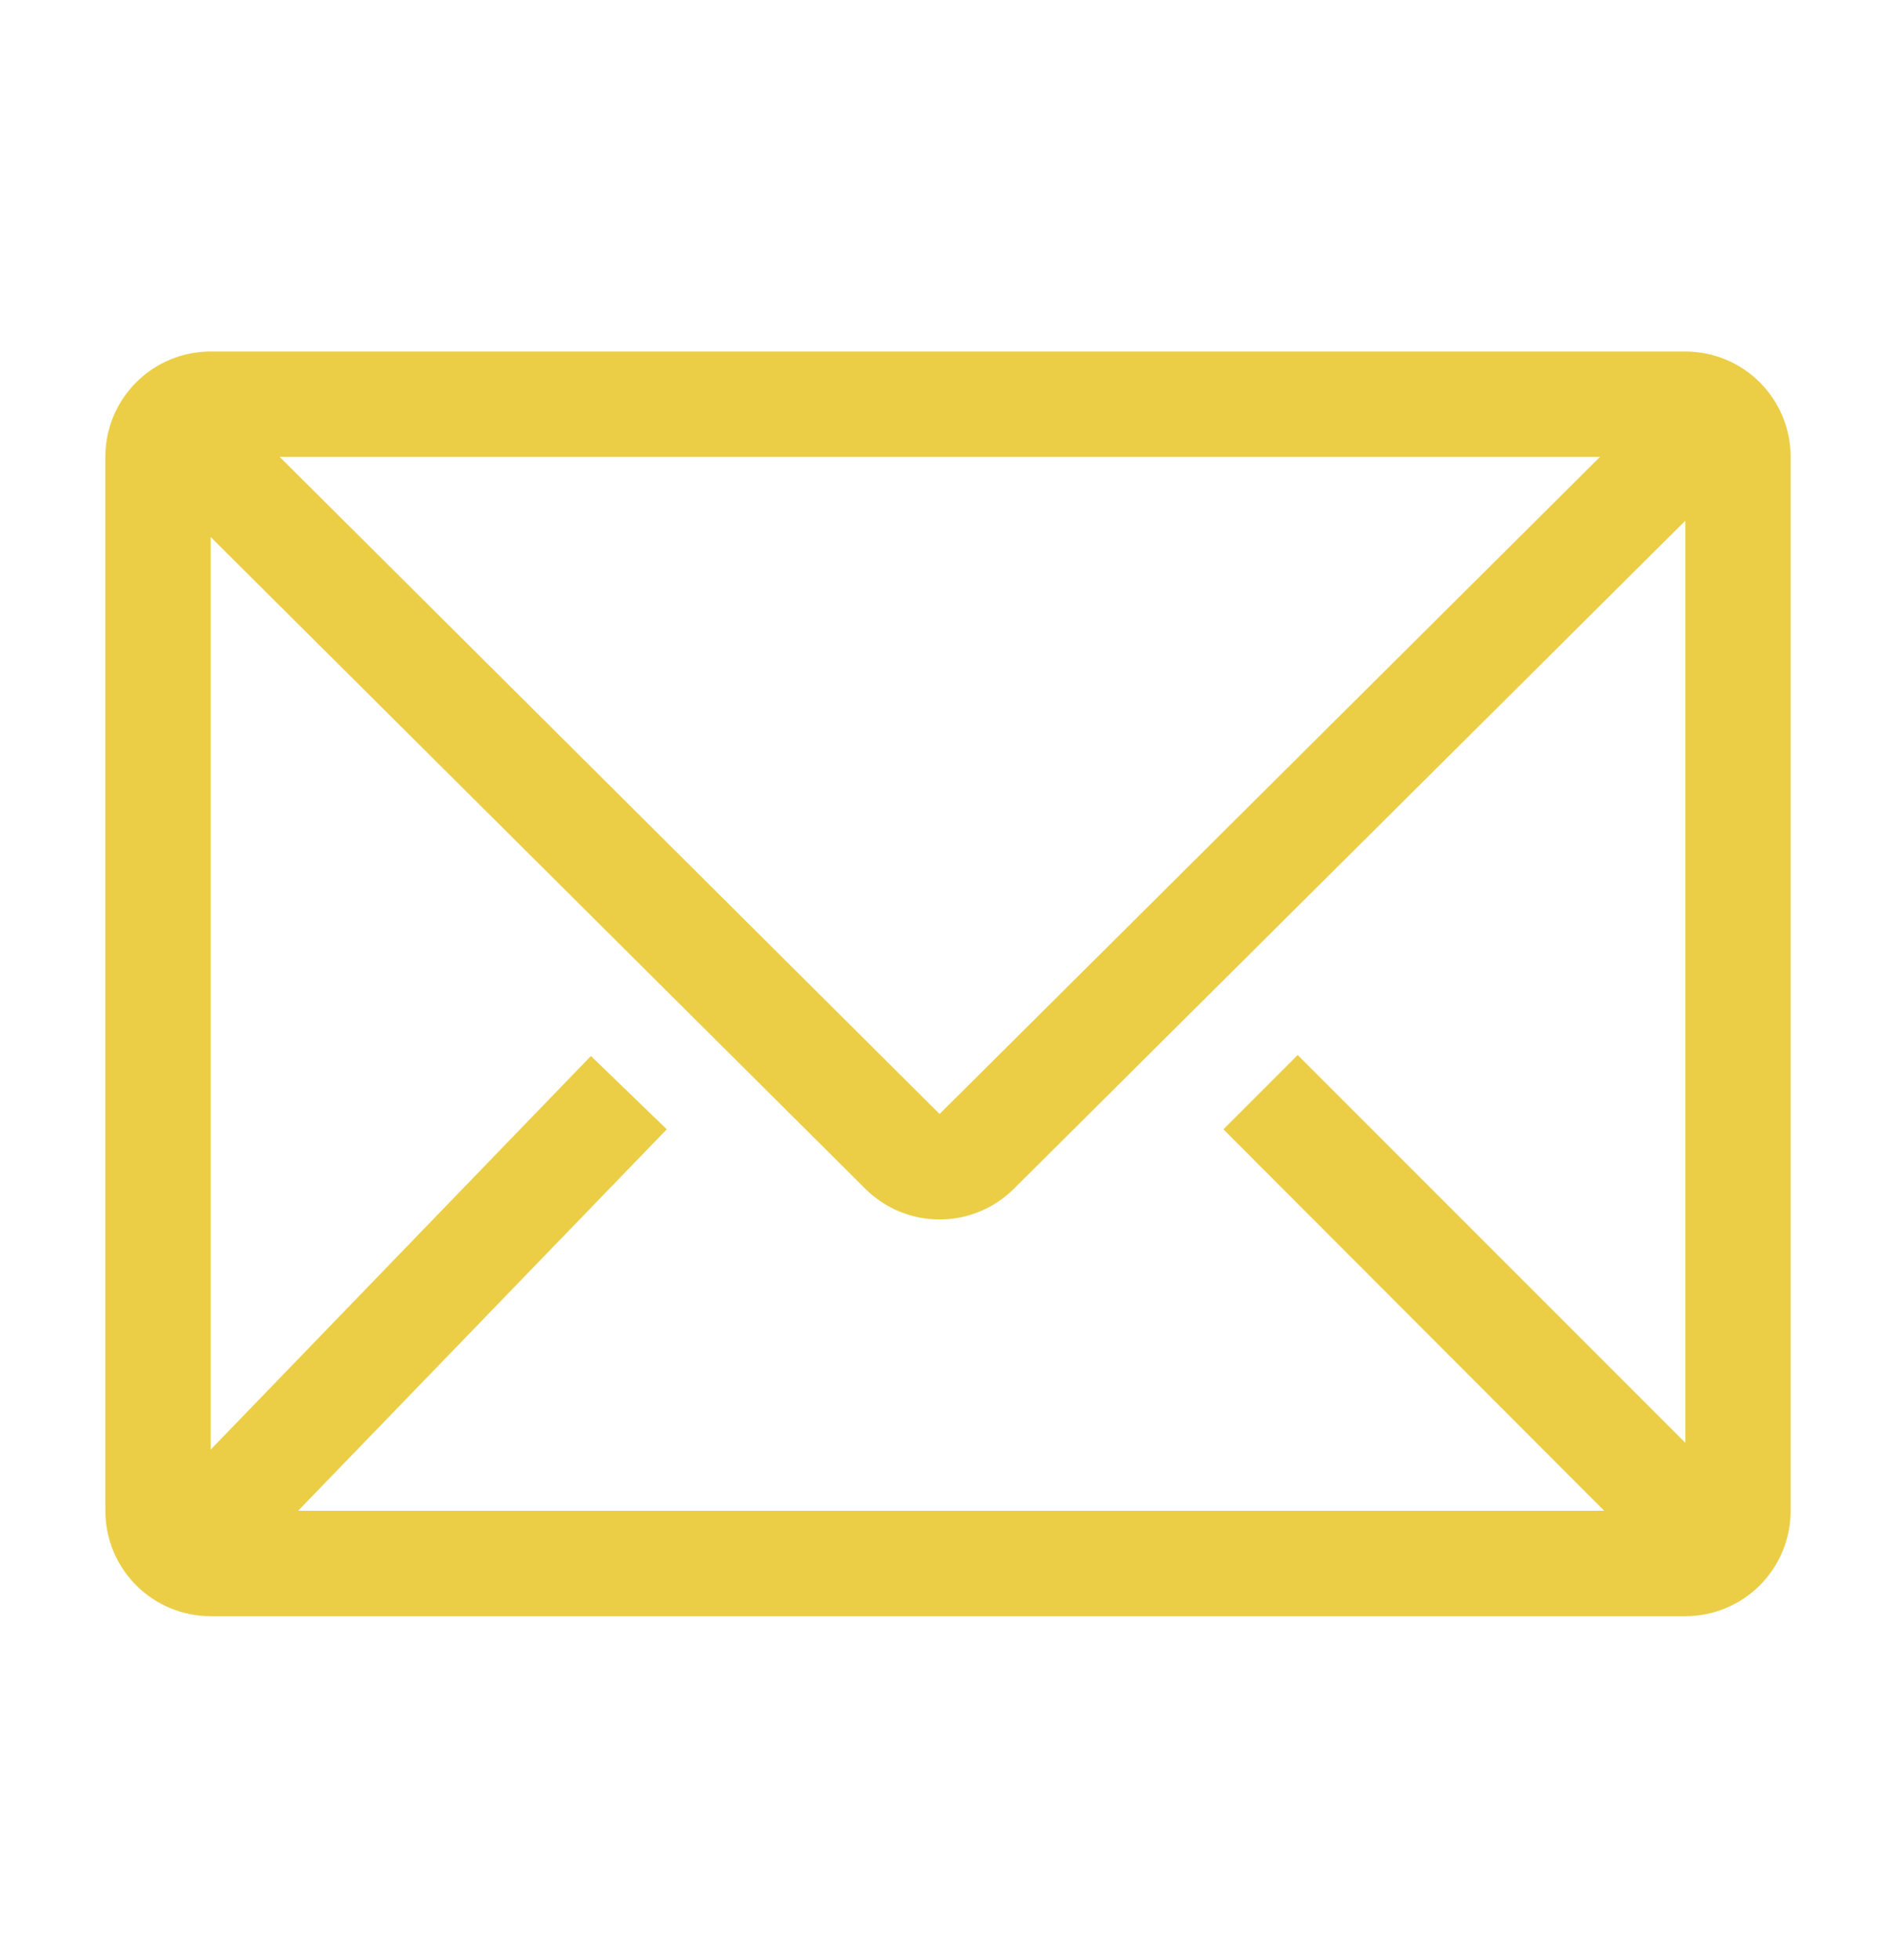 <svg width="30" height="31" viewBox="0 0 30 31" fill="none" xmlns="http://www.w3.org/2000/svg">
<g id="clarity:email-line" clip-path="url(#clip0_70_992)">
<path id="Vector" d="M26.667 5.559H3.333C2.891 5.559 2.467 5.734 2.155 6.047C1.842 6.359 1.667 6.783 1.667 7.225V23.892C1.667 24.334 1.842 24.758 2.155 25.071C2.467 25.383 2.891 25.559 3.333 25.559H26.667C27.109 25.559 27.533 25.383 27.845 25.071C28.158 24.758 28.333 24.334 28.333 23.892V7.225C28.333 6.783 28.158 6.359 27.845 6.047C27.533 5.734 27.109 5.559 26.667 5.559ZM25.383 23.892H4.717L10.55 17.859L9.35 16.7L3.333 22.925V8.492L13.692 18.8C14.004 19.111 14.426 19.285 14.867 19.285C15.307 19.285 15.729 19.111 16.042 18.8L26.667 8.234V22.817L20.533 16.684L19.358 17.859L25.383 23.892ZM4.425 7.225H25.317L14.867 17.617L4.425 7.225Z" fill="#EBCE46"/>
</g>
<defs>
<clipPath id="clip0_70_992">
<rect width="30" height="30" fill="white" transform="translate(0 0.559)"/>
</clipPath>
</defs>
</svg>
